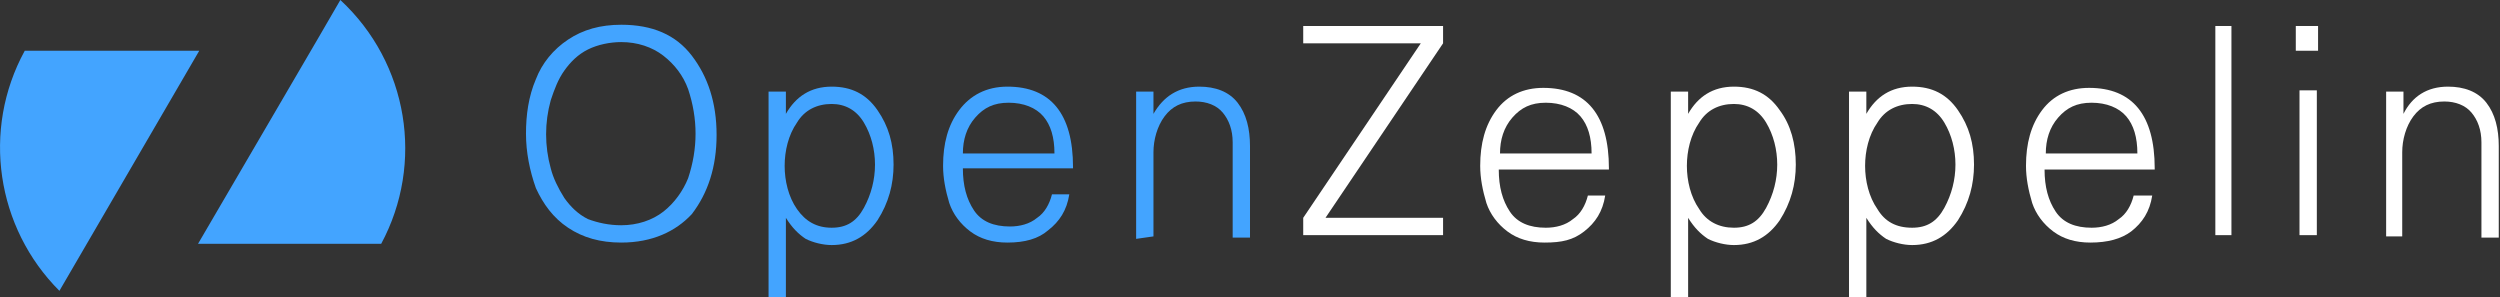 <svg enable-background="new 0 0 202 24" viewBox="0 0 202 24" xmlns="http://www.w3.org/2000/svg"><rect x="0" y="0" width="202" height="24" fill="#333333" stroke="none"/><path d="m30.8 19.7c3.5-6.5 2.2-14.6-3.3-19.7l-1.8 3.1-9.7 16.6z" fill="#43a4ff"/><path d="m2 4.1c-3.5 6.4-2.3 14.3 2.8 19.4l11.3-19.4z" fill="#43a4ff"/><path d="m50.2 19.6c-1.7 0-3.1-.4-4.3-1.2s-2-1.9-2.6-3.2c-.5-1.4-.8-2.9-.8-4.4s.2-3 .8-4.4c.5-1.3 1.4-2.4 2.6-3.2s2.6-1.2 4.3-1.2c2.5 0 4.4.8 5.7 2.5s2 3.8 2 6.4-.7 4.7-2 6.4c-1.3 1.4-3.2 2.3-5.7 2.3zm0-1.4c1.3 0 2.5-.4 3.4-1.1s1.6-1.7 2-2.7c.4-1.2.6-2.4.6-3.6s-.2-2.4-.6-3.6c-.4-1.1-1.1-2-2-2.7s-2.1-1.1-3.4-1.1c-.9 0-1.9.2-2.7.6s-1.4 1-1.9 1.7-.8 1.5-1.1 2.4c-.5 1.8-.5 3.7 0 5.5.2.8.6 1.6 1.1 2.4.5.7 1.1 1.3 1.9 1.7.8.3 1.7.5 2.7.5z" fill="#43a4ff"/><path d="m62.1 23.9v-16.5h1.4v1.8c.8-1.4 2-2.2 3.7-2.2 1.6 0 2.8.6 3.7 1.9s1.3 2.7 1.3 4.4c0 1.6-.4 3.1-1.3 4.5-.9 1.3-2.1 2-3.7 2-.7 0-1.5-.2-2.1-.5-.6-.4-1.1-.9-1.6-1.7v6.4h-1.4zm5.1-5.5c1.2 0 2-.5 2.6-1.6s.9-2.3.9-3.5-.3-2.4-.9-3.4-1.5-1.5-2.6-1.5c-1.2 0-2.2.5-2.8 1.5-.7 1-1 2.3-1 3.5s.3 2.5 1 3.5 1.6 1.5 2.8 1.5z" fill="#43a4ff"/><path d="m81.4 19.6c-1.2 0-2.2-.3-3-.9s-1.4-1.4-1.7-2.3c-.3-1-.5-2-.5-3 0-1.8.4-3.3 1.3-4.5s2.2-1.9 3.9-1.9c3.5 0 5.3 2.2 5.3 6.5v.1h-8.9c0 1.4.3 2.5.9 3.4s1.6 1.3 2.9 1.3c.8 0 1.6-.2 2.2-.7.6-.4 1-1.1 1.2-1.9h1.4c-.2 1.3-.8 2.2-1.7 2.9-.8.7-1.9 1-3.3 1zm-3.6-7.2h7.4c0-1.3-.3-2.3-.9-3s-1.6-1.1-2.8-1.1-2 .4-2.7 1.2-1 1.8-1 2.9z" fill="#43a4ff"/><path d="m91.8 19.3v-11.9h1.4v1.8c.8-1.4 2-2.2 3.7-2.2 1.3 0 2.4.4 3.1 1.3s1 2.1 1 3.5v7.4h-1.4v-7.7c0-1-.3-1.8-.8-2.4s-1.3-.9-2.2-.9c-1.1 0-1.9.4-2.5 1.2s-.9 1.9-.9 2.9v6.8z" fill="#43a4ff"/><g fill="#fff"><path d="m105.3 19v-1.4l9.5-14.1h-9.5v-1.4h11.3v1.4l-9.5 14.1h9.5v1.4z"/><path d="m124.8 19.6c-1.2 0-2.2-.3-3-.9s-1.4-1.4-1.7-2.3c-.3-1-.5-2-.5-3 0-1.8.4-3.3 1.3-4.5s2.2-1.8 3.8-1.8c3.5 0 5.3 2.2 5.3 6.5v.1h-8.9c0 1.4.3 2.5.9 3.4s1.6 1.3 2.9 1.3c.8 0 1.6-.2 2.2-.7.6-.4 1-1.1 1.2-1.9h1.4c-.2 1.3-.8 2.2-1.7 2.9s-1.8.9-3.2.9zm-3.6-7.2h7.4c0-1.3-.3-2.3-.9-3s-1.6-1.1-2.8-1.1-2 .4-2.7 1.2-1 1.8-1 2.9z"/><path d="m135 23.9v-16.5h1.4v1.8c.8-1.4 2-2.2 3.7-2.2 1.6 0 2.8.6 3.7 1.9.9 1.2 1.3 2.7 1.3 4.4 0 1.6-.4 3.1-1.3 4.5-.9 1.3-2.1 2-3.7 2-.7 0-1.5-.2-2.1-.5-.6-.4-1.1-.9-1.6-1.7v6.4h-1.4zm5.1-5.5c1.2 0 2-.5 2.6-1.6s.9-2.3.9-3.5-.3-2.4-.9-3.4-1.5-1.5-2.6-1.5c-1.2 0-2.2.5-2.8 1.5-.7 1-1 2.3-1 3.5s.3 2.5 1 3.5c.6 1 1.6 1.5 2.8 1.5z"/><path d="m149.4 23.9v-16.5h1.4v1.8c.8-1.4 2-2.2 3.7-2.2 1.6 0 2.8.6 3.7 1.9s1.3 2.7 1.3 4.4c0 1.6-.4 3.1-1.3 4.5-.9 1.3-2.1 2-3.7 2-.7 0-1.5-.2-2.1-.5-.6-.4-1.1-.9-1.6-1.7v6.4h-1.4zm5.1-5.5c1.2 0 2-.5 2.6-1.6s.9-2.3.9-3.5-.3-2.4-.9-3.4-1.5-1.5-2.6-1.5c-1.2 0-2.2.5-2.8 1.5-.7 1-1 2.3-1 3.5s.3 2.5 1 3.5c.6 1 1.5 1.5 2.8 1.5z"/><path d="m168.9 19.6c-1.2 0-2.2-.3-3-.9s-1.4-1.4-1.7-2.3c-.3-1-.5-2-.5-3 0-1.8.4-3.3 1.3-4.5s2.2-1.8 3.8-1.8c3.5 0 5.3 2.2 5.3 6.5v.1h-8.9c0 1.4.3 2.5.9 3.4s1.6 1.3 2.9 1.3c.8 0 1.6-.2 2.2-.7.6-.4 1-1.1 1.2-1.9h1.5c-.2 1.3-.8 2.2-1.7 2.9-.8.6-1.9.9-3.3.9zm-3.6-7.2h7.4c0-1.3-.3-2.3-.9-3s-1.6-1.1-2.8-1.1-2 .4-2.7 1.2-1 1.8-1 2.9z"/><path d="m179 19v-16.9h1.3v16.9z"/><path d="m185.5 4.1v-2h1.8v2zm.3 14.9v-11.7h1.4v11.7z"/><path d="m192.8 19.3v-11.9h1.4v1.8c.7-1.4 1.9-2.2 3.6-2.2 1.3 0 2.4.4 3.1 1.3s1 2.1 1 3.5v7.4h-1.4v-7.7c0-1-.3-1.8-.8-2.4s-1.3-.9-2.2-.9c-1.1 0-1.9.4-2.5 1.2s-.9 1.9-.9 2.9v6.8h-1.3z"/></g></svg>
